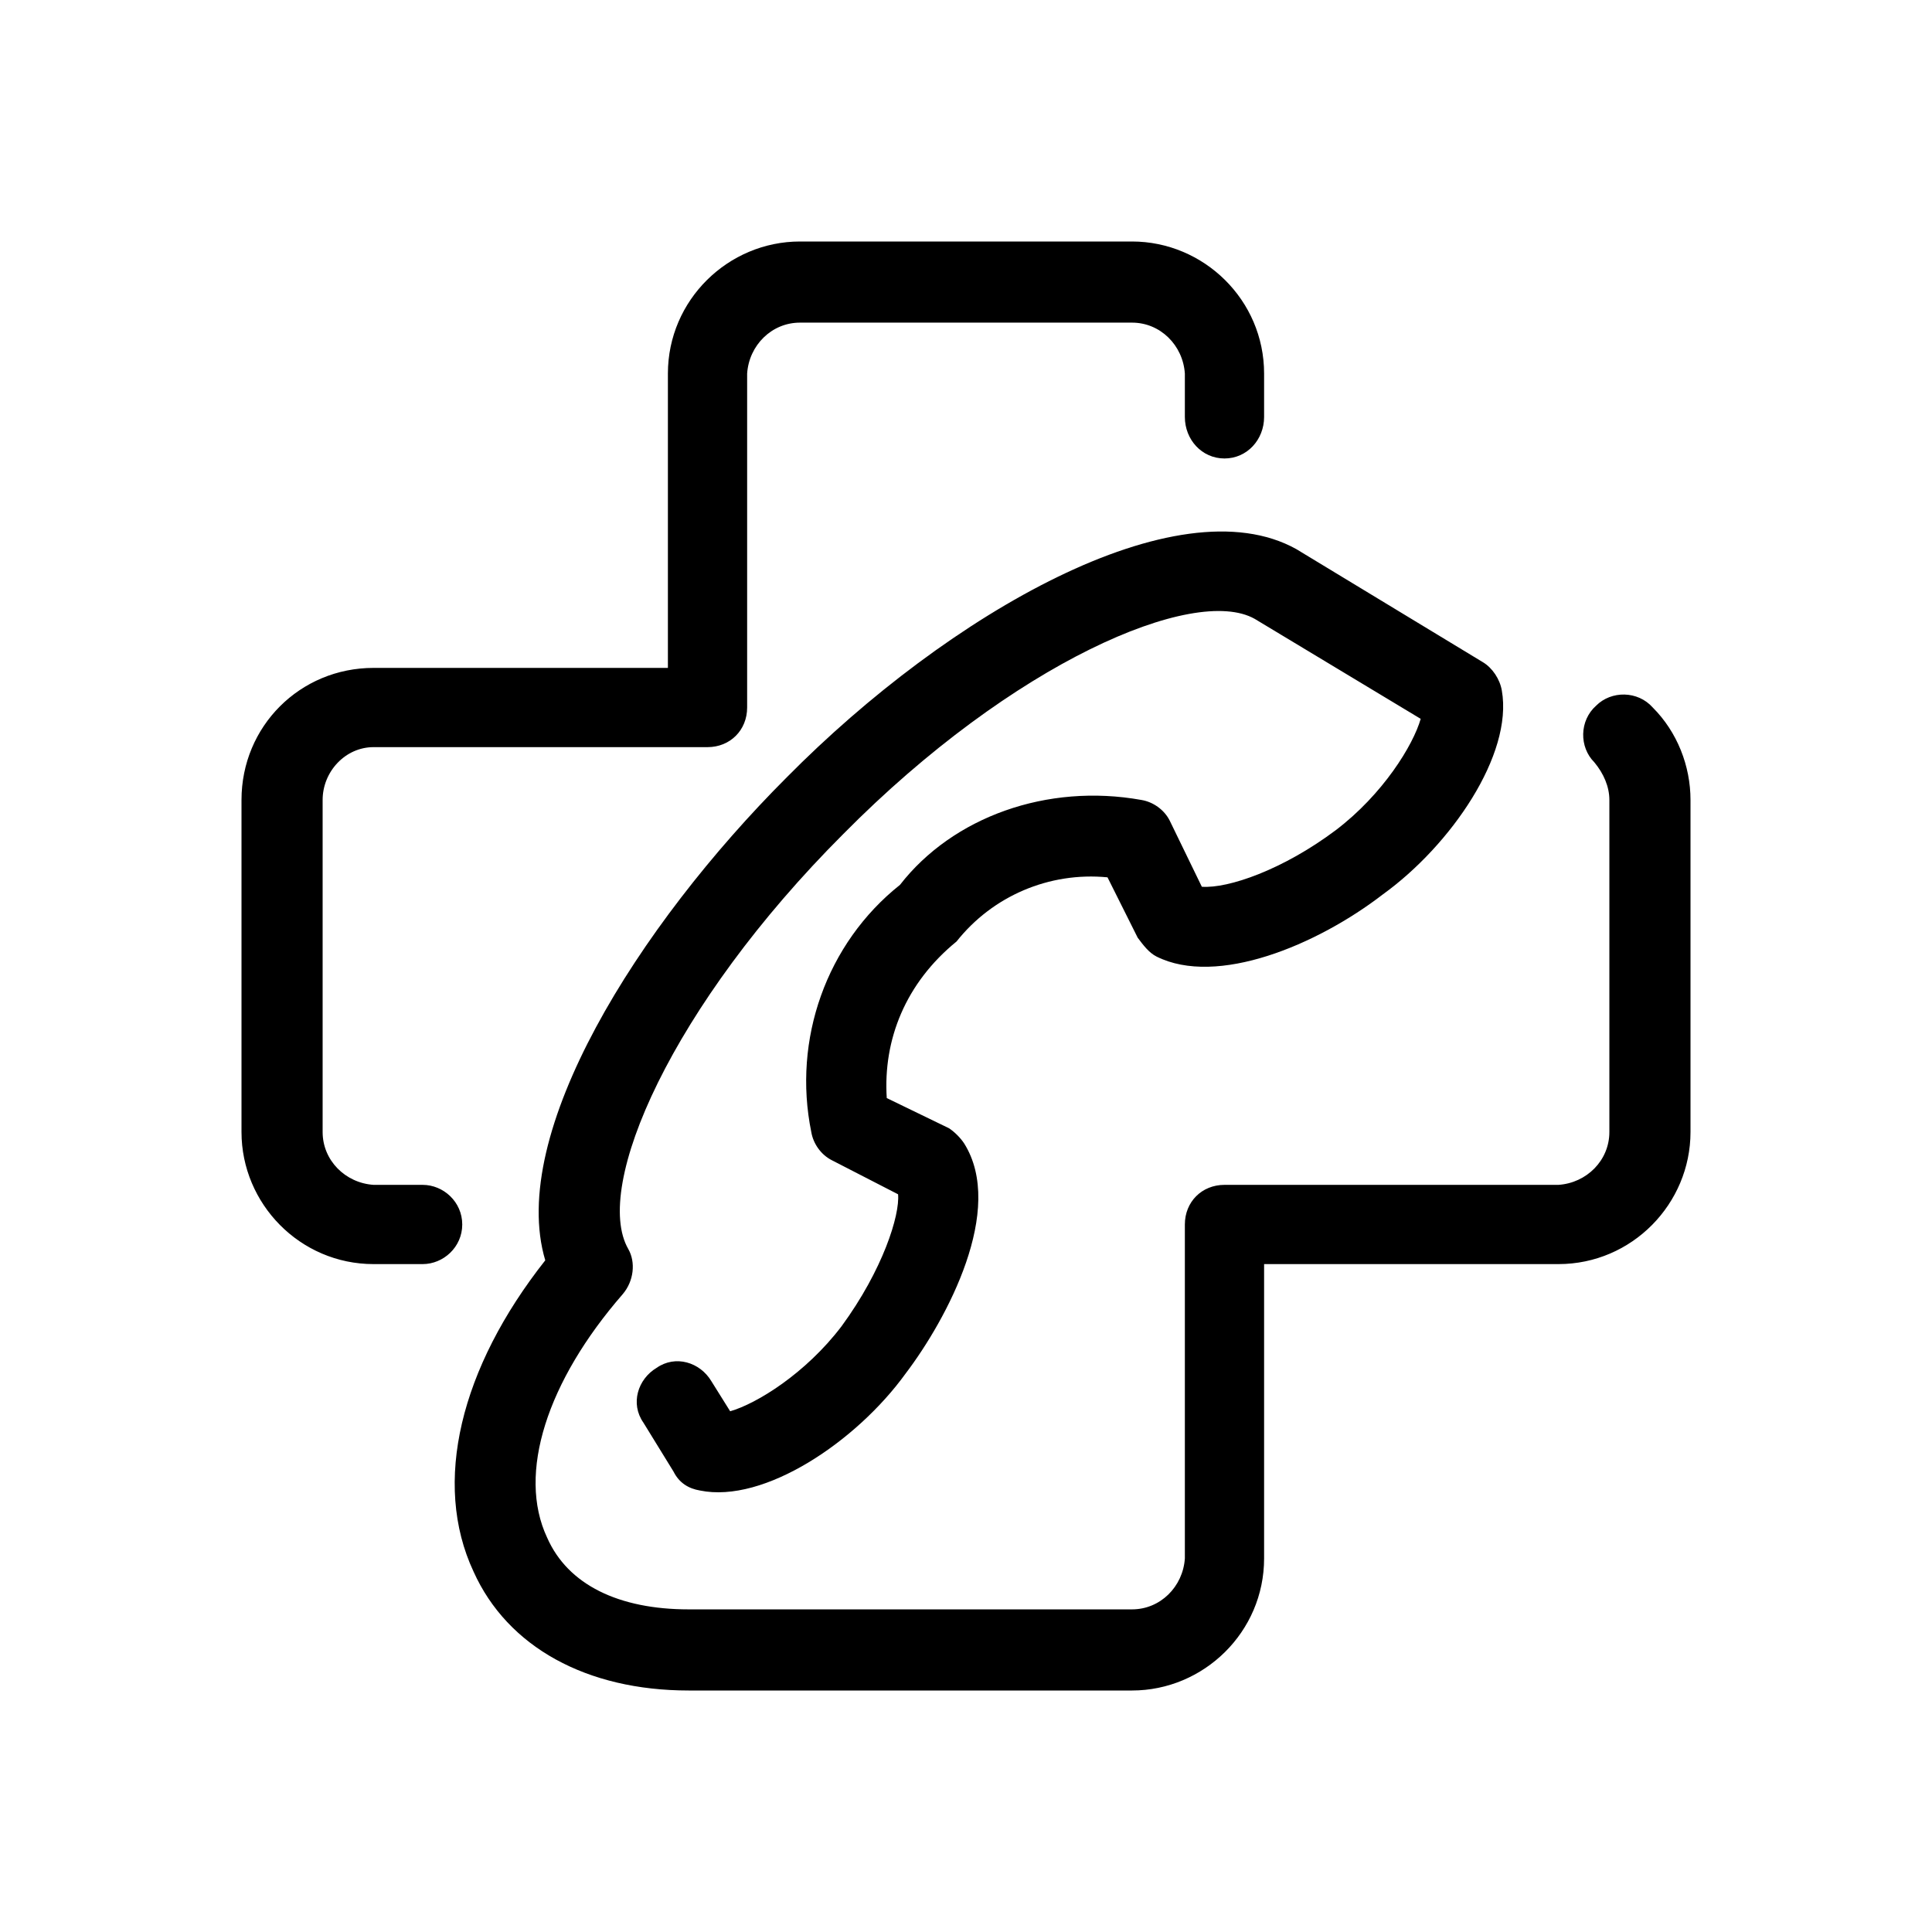 <svg xmlns="http://www.w3.org/2000/svg" viewBox="0 0 1024 1024"><path d="M224 670c11 0 21-9 21-21s-10-21-21-21h-26c-15-1-27-13-27-28V424c0-15 12-28 27-28h177c12 0 21-9 21-21V198c1-15 13-27 28-27h176c15 0 27 12 28 27v23c0 12 9 22 21 22s21-10 21-22v-23c0-39-32-70-70-70H424c-38 0-70 31-70 70v156H198c-39 0-70 31-70 70v176c0 38 31 70 70 70h26zm376 226c38 0 70-31 70-70V670h156c39 0 70-32 70-70V424c0-18-7-36-20-49-8-9-22-9-30-1-9 8-9 22-1 30 5 6 8 13 8 20v176c0 15-12 27-27 28H649c-12 0-21 9-21 21v177c-1 15-13 27-28 27H365c-37 0-64-13-75-38-16-34 0-83 40-129 6-7 7-17 3-24-19-33 23-129 114-220 90-91 186-132 218-114l88 53c-4 14-20 40-45 59-28 21-57 31-71 30l-17-35c-3-6-9-10-15-11-50-9-100 9-128 45-39 31-57 82-47 131 1 6 5 12 11 15l35 18c1 11-8 40-30 70-19 25-45 41-59 45l-10-16c-6-10-19-14-29-7-10 6-14 19-7 29l16 26c3 6 8 9 14 10 34 7 83-26 109-62 22-29 53-87 31-122-2-3-5-6-8-8l-33-16c-2-31 10-61 37-83 19-24 49-37 80-34l16 32c3 4 6 8 10 10 32 16 85-6 120-33 36-26 69-74 63-108-1-6-5-12-10-15l-99-60c-63-35-184 34-270 121-79 79-148 189-128 256-45 57-60 118-38 165 18 40 60 63 114 63h235z"/></svg>